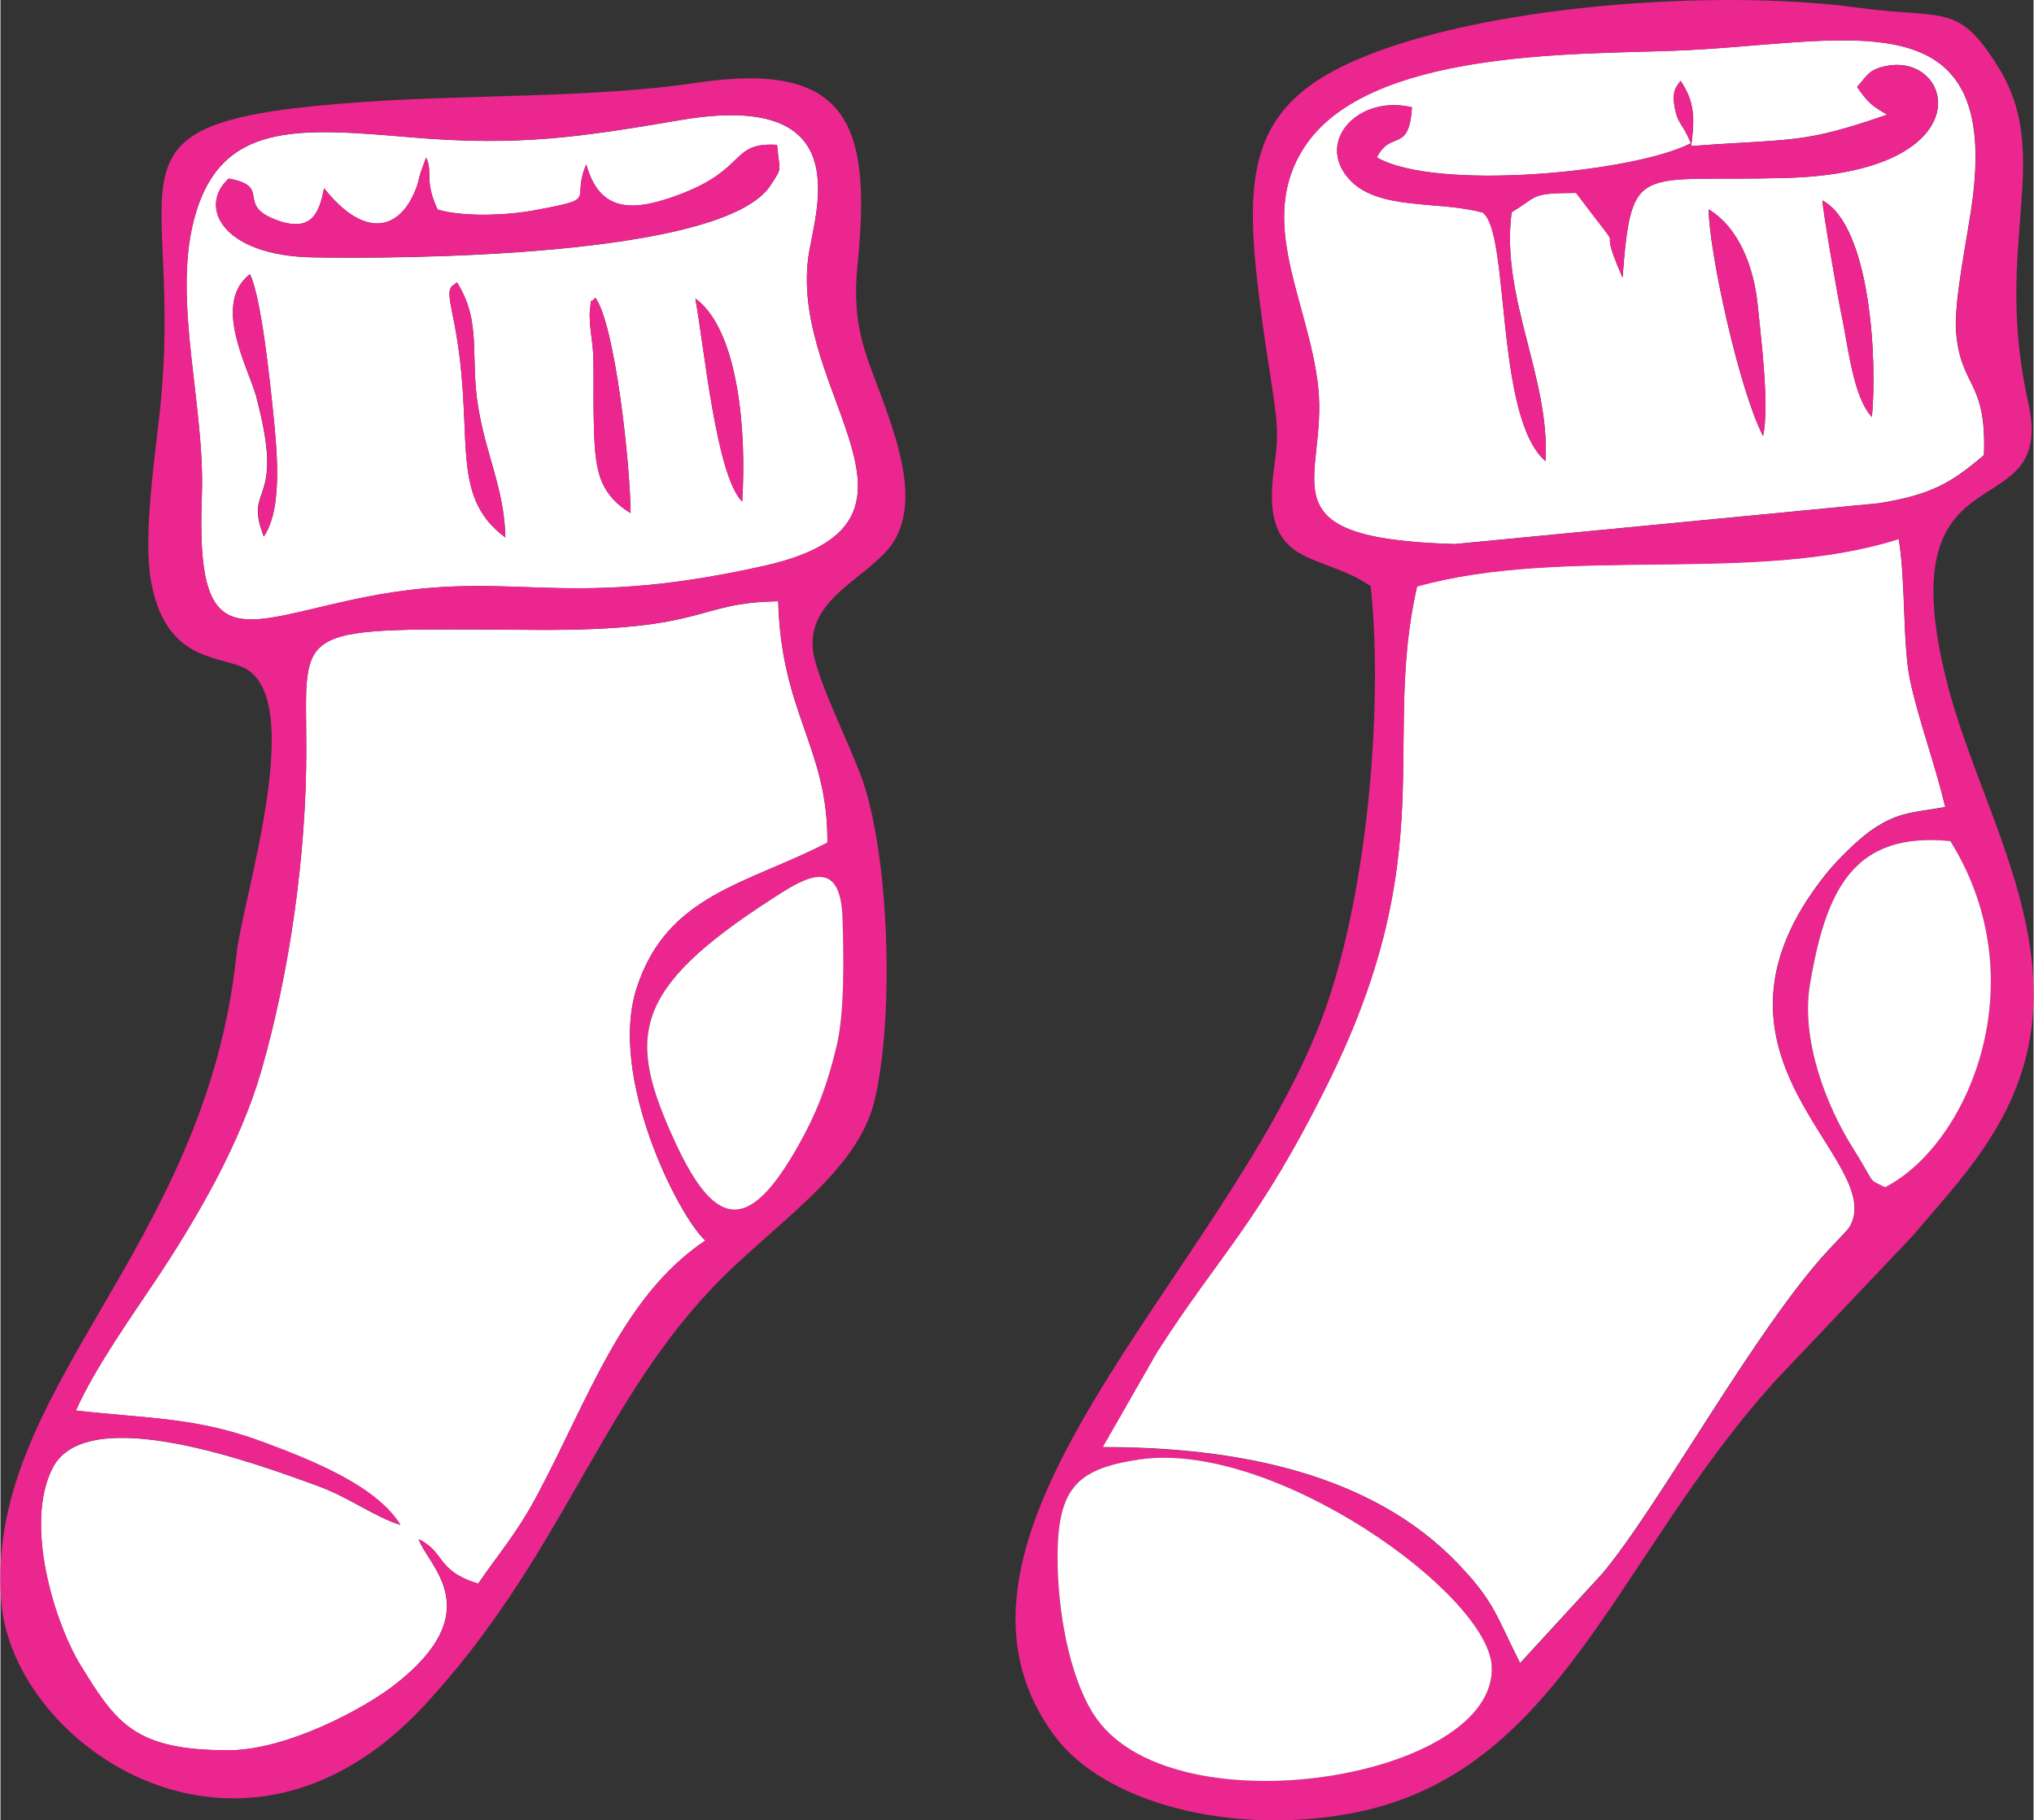 <?xml version="1.0" encoding="UTF-8"?>
<!DOCTYPE svg PUBLIC "-//W3C//DTD SVG 1.1//EN" "http://www.w3.org/Graphics/SVG/1.1/DTD/svg11.dtd">
<!-- Creator: CorelDRAW 2021 (64-Bit) -->
<svg xmlns="http://www.w3.org/2000/svg" xml:space="preserve" width="0.514in" height="0.46in" version="1.1" shape-rendering="geometricPrecision" text-rendering="geometricPrecision" image-rendering="optimizeQuality" fill-rule="evenodd" clip-rule="evenodd"
viewBox="0 0 194.07 173.76"
 xmlns:xlink="http://www.w3.org/1999/xlink"
 xmlns:xodm="http://www.corel.com/coreldraw/odm/2003">
 <rect x="0" y="0" width="194.07" height="173.76" fill="#333333" stroke="none"/>
 <g id="Layer_x0020_1">
  <g id="_1551601915616">
   <path fill="white" d="M135.21 56c-3.36,14.83 2.39,25.28 -8.4,47.19 -6.66,13.53 -10.44,16.51 -16.46,25.94l-5.15 9c12.77,0 25.66,2.47 33.95,11.15 3.52,3.69 3.62,4.97 5.91,9.47l7.86 -8.56c5.4,-6.43 14.6,-23.37 21.6,-30.9 0.46,-0.49 1.83,-1.91 1.97,-2.14 3.81,-6.46 -16.35,-16.16 -2.2,-33.77 1.05,-1.3 3.04,-3.29 4.45,-4.24 2.39,-1.61 3.72,-1.56 6.9,-2.11 -1.04,-4.34 -2.48,-8.09 -3.33,-11.96 -0.76,-3.44 -0.42,-9.34 -1.11,-13.64 -13.64,4.37 -31.96,0.59 -46,4.54z"/>
   <path fill="white" d="M67.28 118.42c-2.58,-2.34 -9.28,-15.62 -6.56,-24.08 2.89,-8.98 10.54,-9.93 18.21,-13.9 0.1,-8.98 -4.41,-12.33 -4.69,-23.04 -8.04,0.12 -6.55,2.81 -22.85,2.73 -23.94,-0.12 -22.2,-0.77 -22.2,11.42 0.01,9.96 -1.57,21.21 -4.3,30.68 -1.98,6.86 -6.11,14.05 -10.18,20.13 -2.37,3.54 -5.81,8.42 -7.51,12.29 7.03,0.79 11.48,0.64 17.79,2.98 4.91,1.82 10.9,4.24 13.19,7.94 -2.51,-0.78 -4.83,-2.61 -7.94,-3.74 -5.81,-2.12 -21.99,-8.1 -25.27,-1.69 -2.75,5.39 0.22,14.85 2.69,18.85 3.39,5.51 5.15,8.1 14.12,8.09 5.45,-0.01 12.79,-3.86 15.9,-6.29 9,-7.04 3.1,-11.32 2.24,-13.86 2.56,1.25 1.66,3.03 5.68,4.24 1.92,-2.82 3.68,-4.77 5.63,-8.44 4.98,-9.35 8.15,-19 16.04,-24.3z"/>
   <path fill="white" d="M163.06 19.99c2.91,1.75 4.33,5.57 4.68,9.17 0.32,3.26 1.13,9.56 0.51,12.46 -2.29,-4.4 -5.17,-17.63 -5.19,-21.63zm10.86 -0.86c4.62,2.49 5.24,15.43 4.72,20.68 -1.81,-1.96 -2.24,-6.68 -2.92,-9.85 -0.32,-1.53 -1.77,-9.82 -1.8,-10.82zm3.31 -10.84c0.99,-1.07 1.06,-1.65 2.81,-2 6.48,-1.27 9.36,10.15 -9.53,10.69 -14.25,0.41 -14.8,-1.72 -15.67,9.51 -2.94,-6.64 1.21,-0.6 -4.44,-8.08 -4.4,0.03 -3.52,0.25 -6.15,1.85 -1.07,8.18 3.67,15.71 3.24,23.76 -4.86,-4.15 -3.38,-21.93 -6.01,-23.73 -4.21,-1.18 -10.06,-0.13 -12.79,-3.25 -3.15,-3.6 0.95,-8.02 6.05,-6.8 -0.3,4.45 -1.97,2.1 -3.36,4.78 5.62,3.26 24.55,1.46 29.98,-1.35 -0.73,-1.78 -1.18,-1.82 -1.46,-3.02 -0.46,-1.98 0.08,-2.37 0.48,-2.94 1.37,2.05 1.35,3.59 1.01,6.23 9.76,-0.74 10.51,-0.15 18.71,-3 -1.38,-0.8 -1.77,-1.05 -2.88,-2.65zm12.1 35.17c0.28,-7.21 -2.18,-6.38 -2.65,-11.67 -0.27,-3.1 1.18,-9.48 1.61,-13.11 2.32,-19.36 -12.58,-14.43 -28.55,-13.84 -9.55,0.36 -29.25,-0.09 -35.3,9.22 -4.61,7.09 0.44,14.71 1.33,22.82 0.99,8.95 -5.67,14.54 13.06,15.05l40.43 -3.89c5.12,-0.81 7.05,-2.03 10.05,-4.58z"/>
   <path fill="white" d="M24.43 37.91c-0.72,-2.7 -4.28,-8.91 -0.62,-11.74 1.1,2.22 1.94,10.51 2.19,12.95 0.37,3.63 1,9.38 -0.87,12.1 -1.98,-5.13 2.13,-2.69 -0.71,-13.31zm32.35 -9.5c1.9,2.57 3.35,16.06 3.37,20.57 -3.36,-2.05 -3.41,-4.66 -3.52,-9.06 -0.05,-2.02 0.03,-4.08 -0.05,-6.08 -0.04,-1.01 -0.27,-2.24 -0.3,-2.97 -0,-0.05 -0.05,-0.86 -0.03,-1.06 0.22,-1.86 -0.08,-0.58 0.53,-1.4zm9.55 0.08c4.14,3.01 4.9,12.84 4.47,19.39 -2.49,-2.49 -3.62,-14.8 -4.47,-19.39zm-22.76 -1.55c2.42,3.85 1.21,7.03 2.05,12.02 0.78,4.64 2.47,7.73 2.58,12.35 -5.66,-4.18 -2.68,-10.17 -5.06,-21.36 -0.6,-2.84 -0.12,-2.45 0.43,-3.01zm12.35 -11.25c1.29,4.71 4.58,4.54 9.04,2.83 6.34,-2.43 4.71,-4.95 9.17,-4.69 0.25,2.69 0.54,2.05 -0.59,3.82 -4.47,7.02 -35.99,7.06 -43.7,6.92 -8.69,-0.15 -11,-4.86 -8.05,-7.52 4.12,0.74 0.72,2.43 4.36,3.88 3.54,1.41 4.29,-0.6 4.74,-2.96 3.83,4.83 7.18,4.08 8.74,0.13 0.34,-0.85 0.21,-0.78 0.46,-1.57l0.54 -1.49c0.69,1.41 -0.23,2.12 1.1,4.97 2.46,0.71 6.5,0.58 9.34,0.05 6.2,-1.16 3.33,-0.82 4.85,-4.37zm9.02 -4.23c-9.56,1.62 -15.4,2.53 -25.64,1.66 -10.95,-0.92 -18.41,-1.61 -20.86,7.96 -2,7.83 1.1,17.77 0.78,26.24 -0.58,15.19 3.51,12.26 14.51,9.9 15.18,-3.26 19.01,1.31 39.15,-3.2 18.41,-4.12 2.48,-16.28 4.23,-29.45 0.55,-4.12 5.05,-16.04 -12.18,-13.11z"/>
   <path fill="#EC268F" d="M108.7 139.32c12.73,-1.89 33.29,12.79 33.65,19.73 0.55,10.61 -29.83,15.69 -37.62,5.14 -2.44,-3.3 -3.68,-9.47 -3.81,-14.61 -0.17,-7.38 1.58,-9.34 7.78,-10.26zm71.2 -25.99c-1.76,-0.86 -0.81,-0.15 -3.06,-3.72 -2.6,-4.12 -5,-10.42 -4.11,-15.66 1.56,-9.2 4.26,-14.55 13.4,-13.66 8.36,13.43 1.7,28.97 -6.23,33.04zm-44.69 -57.33c14.03,-3.95 32.36,-0.16 46,-4.54 0.7,4.3 0.36,10.2 1.11,13.64 0.85,3.87 2.29,7.62 3.33,11.96 -3.19,0.55 -4.51,0.5 -6.9,2.11 -1.41,0.95 -3.41,2.93 -4.45,4.24 -14.15,17.6 6.02,27.31 2.2,33.77 -0.14,0.24 -1.52,1.65 -1.97,2.14 -7,7.53 -16.2,24.47 -21.6,30.9l-7.86 8.56c-2.29,-4.51 -2.39,-5.78 -5.91,-9.47 -8.28,-8.69 -21.17,-11.15 -33.95,-11.15l5.15 -9c6.01,-9.43 9.79,-12.42 16.46,-25.94 10.79,-21.91 5.04,-32.36 8.4,-47.19zm54.12 -12.53c-3,2.55 -4.93,3.77 -10.05,4.58l-40.43 3.89c-18.74,-0.52 -12.07,-6.11 -13.06,-15.05 -0.9,-8.11 -5.94,-15.73 -1.33,-22.82 6.04,-9.3 25.75,-8.86 35.3,-9.22 15.97,-0.6 30.87,-5.52 28.55,13.84 -0.44,3.62 -1.89,10.01 -1.61,13.11 0.47,5.29 2.93,4.46 2.65,11.67zm-58.53 12.5c1.27,12.01 -0.46,30.53 -4.84,41.72 -9.47,24.22 -39.44,48.83 -25.37,67.97 4.73,6.43 16.78,9.54 28.17,7.47 20.15,-3.66 25.3,-24.38 40.71,-41.38l13.09 -13.81c5.33,-6.33 12.49,-13.16 11.41,-25.54 -0.86,-9.77 -6.11,-18.66 -8.34,-27.96 -5.4,-22.51 10.72,-13.58 7.93,-26.04 -3.42,-15.26 2.54,-23.38 -2.9,-32.07 -3.83,-6.12 -5.04,-4.47 -13.36,-5.6 -13.54,-1.83 -36.14,-0.25 -48.24,5.15 -10.61,4.73 -10.38,11.85 -8.53,25.39 0.39,2.88 0.9,5.65 1.2,8.22 0.43,3.67 -0.37,4.83 -0.36,7.87 0,6.75 5.12,5.57 9.44,8.61z"/>
   <path fill="#EC268F" d="M79.83 99.8c-0.97,4.07 -2.02,6.6 -3.59,9.41 -4.74,8.48 -7.94,8.26 -11.84,-0.2 -4.6,-9.98 -4.27,-14.49 9.29,-23.23 2.99,-1.93 6.49,-4.2 6.69,1.83 0.12,3.62 0.21,8.99 -0.55,12.19zm-12.55 18.62c-7.89,5.3 -11.06,14.95 -16.04,24.3 -1.95,3.67 -3.71,5.62 -5.63,8.44 -4.02,-1.21 -3.12,-2.99 -5.68,-4.24 0.86,2.54 6.77,6.82 -2.24,13.86 -3.11,2.43 -10.45,6.28 -15.9,6.29 -8.97,0.01 -10.73,-2.58 -14.12,-8.09 -2.46,-4 -5.44,-13.47 -2.69,-18.85 3.27,-6.42 19.46,-0.43 25.27,1.69 3.11,1.13 5.44,2.96 7.94,3.74 -2.28,-3.7 -8.28,-6.12 -13.19,-7.94 -6.31,-2.34 -10.76,-2.19 -17.79,-2.98 1.71,-3.87 5.14,-8.75 7.51,-12.29 4.07,-6.08 8.21,-13.26 10.18,-20.13 2.73,-9.47 4.31,-20.72 4.3,-30.68 -0.01,-12.18 -1.74,-11.53 22.2,-11.42 16.3,0.08 14.8,-2.61 22.85,-2.73 0.28,10.71 4.79,14.06 4.69,23.04 -7.67,3.97 -15.32,4.93 -18.21,13.9 -2.72,8.46 3.97,21.74 6.56,24.08zm-2.34 -106.97c17.23,-2.93 12.73,8.99 12.18,13.11 -1.76,13.17 14.17,25.33 -4.23,29.45 -20.14,4.51 -23.98,-0.05 -39.15,3.2 -11,2.36 -15.09,5.29 -14.51,-9.9 0.32,-8.48 -2.77,-18.41 -0.78,-26.24 2.45,-9.57 9.91,-8.89 20.86,-7.96 10.24,0.86 16.08,-0.04 25.64,-1.66zm16.89 13.66c1.29,-13.04 -0.76,-19.39 -15.36,-17.21 -9.81,1.46 -21.57,1.12 -31.78,1.83 -26.97,1.86 -16.94,6.37 -19.49,29.66 -0.48,4.41 -1.57,11.75 -0.85,15.95 1.28,7.48 6.01,7.25 8.64,8.29 6.53,2.58 0.1,22.14 -0.46,27.48 -2.95,28.31 -24.12,41.51 -22.45,61.83 1.14,13.8 22.95,28.63 40.34,9.9 12.99,-14 16.61,-28.33 27.45,-39.82 5.72,-6.06 13.94,-10.96 15.59,-18.05 1.9,-8.17 1.35,-23.4 -1.22,-30.64 -1.17,-3.28 -4.41,-9.66 -4.69,-12.32 -0.49,-4.69 4.76,-6.69 7.19,-9.59 3.05,-3.64 1.16,-9.47 -0.21,-13.37 -1.79,-5.09 -3.35,-7.47 -2.71,-13.94z"/>
   <path fill="white" d="M108.7 139.32c-6.2,0.92 -7.95,2.88 -7.78,10.26 0.12,5.14 1.37,11.31 3.81,14.61 7.79,10.56 38.17,5.47 37.62,-5.14 -0.36,-6.94 -20.91,-21.63 -33.65,-19.73z"/>
   <path fill="white" d="M179.9 113.33c7.93,-4.06 14.59,-19.61 6.23,-33.04 -9.14,-0.9 -11.85,4.46 -13.4,13.66 -0.89,5.24 1.51,11.54 4.11,15.66 2.26,3.57 1.3,2.86 3.06,3.72z"/>
   <path fill="white" d="M79.83 99.8c0.76,-3.2 0.67,-8.57 0.55,-12.19 -0.2,-6.03 -3.7,-3.76 -6.69,-1.83 -13.56,8.74 -13.89,13.25 -9.29,23.23 3.9,8.46 7.1,8.68 11.84,0.2 1.57,-2.81 2.62,-5.34 3.59,-9.41z"/>
   <path fill="#EC268F" d="M170.5 16.99c18.89,-0.54 16.01,-11.96 9.53,-10.69 -1.75,0.34 -1.82,0.93 -2.81,2 1.11,1.6 1.5,1.85 2.88,2.65 -8.2,2.85 -8.95,2.26 -18.71,3 0.34,-2.63 0.36,-4.18 -1.01,-6.23 -0.39,0.56 -0.94,0.95 -0.48,2.94 0.28,1.2 0.73,1.24 1.46,3.02 -5.44,2.8 -24.36,4.6 -29.98,1.35 1.39,-2.68 3.06,-0.33 3.36,-4.78 -5.1,-1.23 -9.2,3.2 -6.05,6.8 2.73,3.12 8.58,2.07 12.79,3.25 2.63,1.8 1.15,19.58 6.01,23.73 0.43,-8.05 -4.31,-15.58 -3.24,-23.76 2.62,-1.6 1.75,-1.82 6.15,-1.85 5.65,7.48 1.5,1.44 4.44,8.08 0.86,-11.23 1.42,-9.1 15.67,-9.51z"/>
   <path fill="#EC268F" d="M55.92 15.68c-1.52,3.55 1.35,3.21 -4.85,4.37 -2.84,0.53 -6.88,0.66 -9.34,-0.05 -1.33,-2.85 -0.41,-3.56 -1.1,-4.97l-0.54 1.49c-0.25,0.8 -0.12,0.72 -0.46,1.57 -1.56,3.94 -4.91,4.7 -8.74,-0.13 -0.45,2.36 -1.2,4.37 -4.74,2.96 -3.64,-1.45 -0.24,-3.13 -4.36,-3.88 -2.96,2.66 -0.64,7.37 8.05,7.52 7.71,0.13 39.23,0.1 43.7,-6.92 1.13,-1.77 0.84,-1.13 0.59,-3.82 -4.46,-0.26 -2.82,2.26 -9.17,4.69 -4.45,1.7 -7.74,1.88 -9.04,-2.83z"/>
   <path fill="#EC268F" d="M167.75 29.16c-0.36,-3.6 -1.78,-7.42 -4.68,-9.17 0.03,4 2.91,17.23 5.19,21.63 0.62,-2.91 -0.19,-9.21 -0.51,-12.46z"/>
   <path fill="#EC268F" d="M60.15 48.98c-0.02,-4.51 -1.47,-18.01 -3.37,-20.57 -0.61,0.83 -0.3,-0.45 -0.53,1.4 -0.03,0.2 0.02,1.01 0.03,1.06 0.03,0.73 0.26,1.97 0.3,2.97 0.08,2 -0,4.06 0.05,6.08 0.11,4.4 0.17,7.01 3.52,9.06z"/>
   <path fill="#EC268F" d="M178.64 39.81c0.52,-5.25 -0.1,-18.19 -4.72,-20.68 0.03,1.01 1.48,9.3 1.8,10.82 0.67,3.17 1.11,7.9 2.92,9.85z"/>
   <path fill="#EC268F" d="M45.62 38.96c-0.84,-4.99 0.38,-8.17 -2.05,-12.02 -0.54,0.56 -1.03,0.16 -0.43,3.01 2.38,11.19 -0.6,17.19 5.06,21.36 -0.11,-4.62 -1.8,-7.71 -2.58,-12.35z"/>
   <path fill="#EC268F" d="M25.14 51.22c1.87,-2.72 1.24,-8.47 0.87,-12.1 -0.25,-2.44 -1.1,-10.73 -2.19,-12.95 -3.67,2.83 -0.11,9.04 0.62,11.74 2.84,10.62 -1.27,8.18 0.71,13.31z"/>
   <path fill="#EC268F" d="M66.33 28.49c0.85,4.59 1.98,16.91 4.47,19.39 0.44,-6.55 -0.32,-16.38 -4.47,-19.39z"/>
  </g>
 </g>
</svg>
